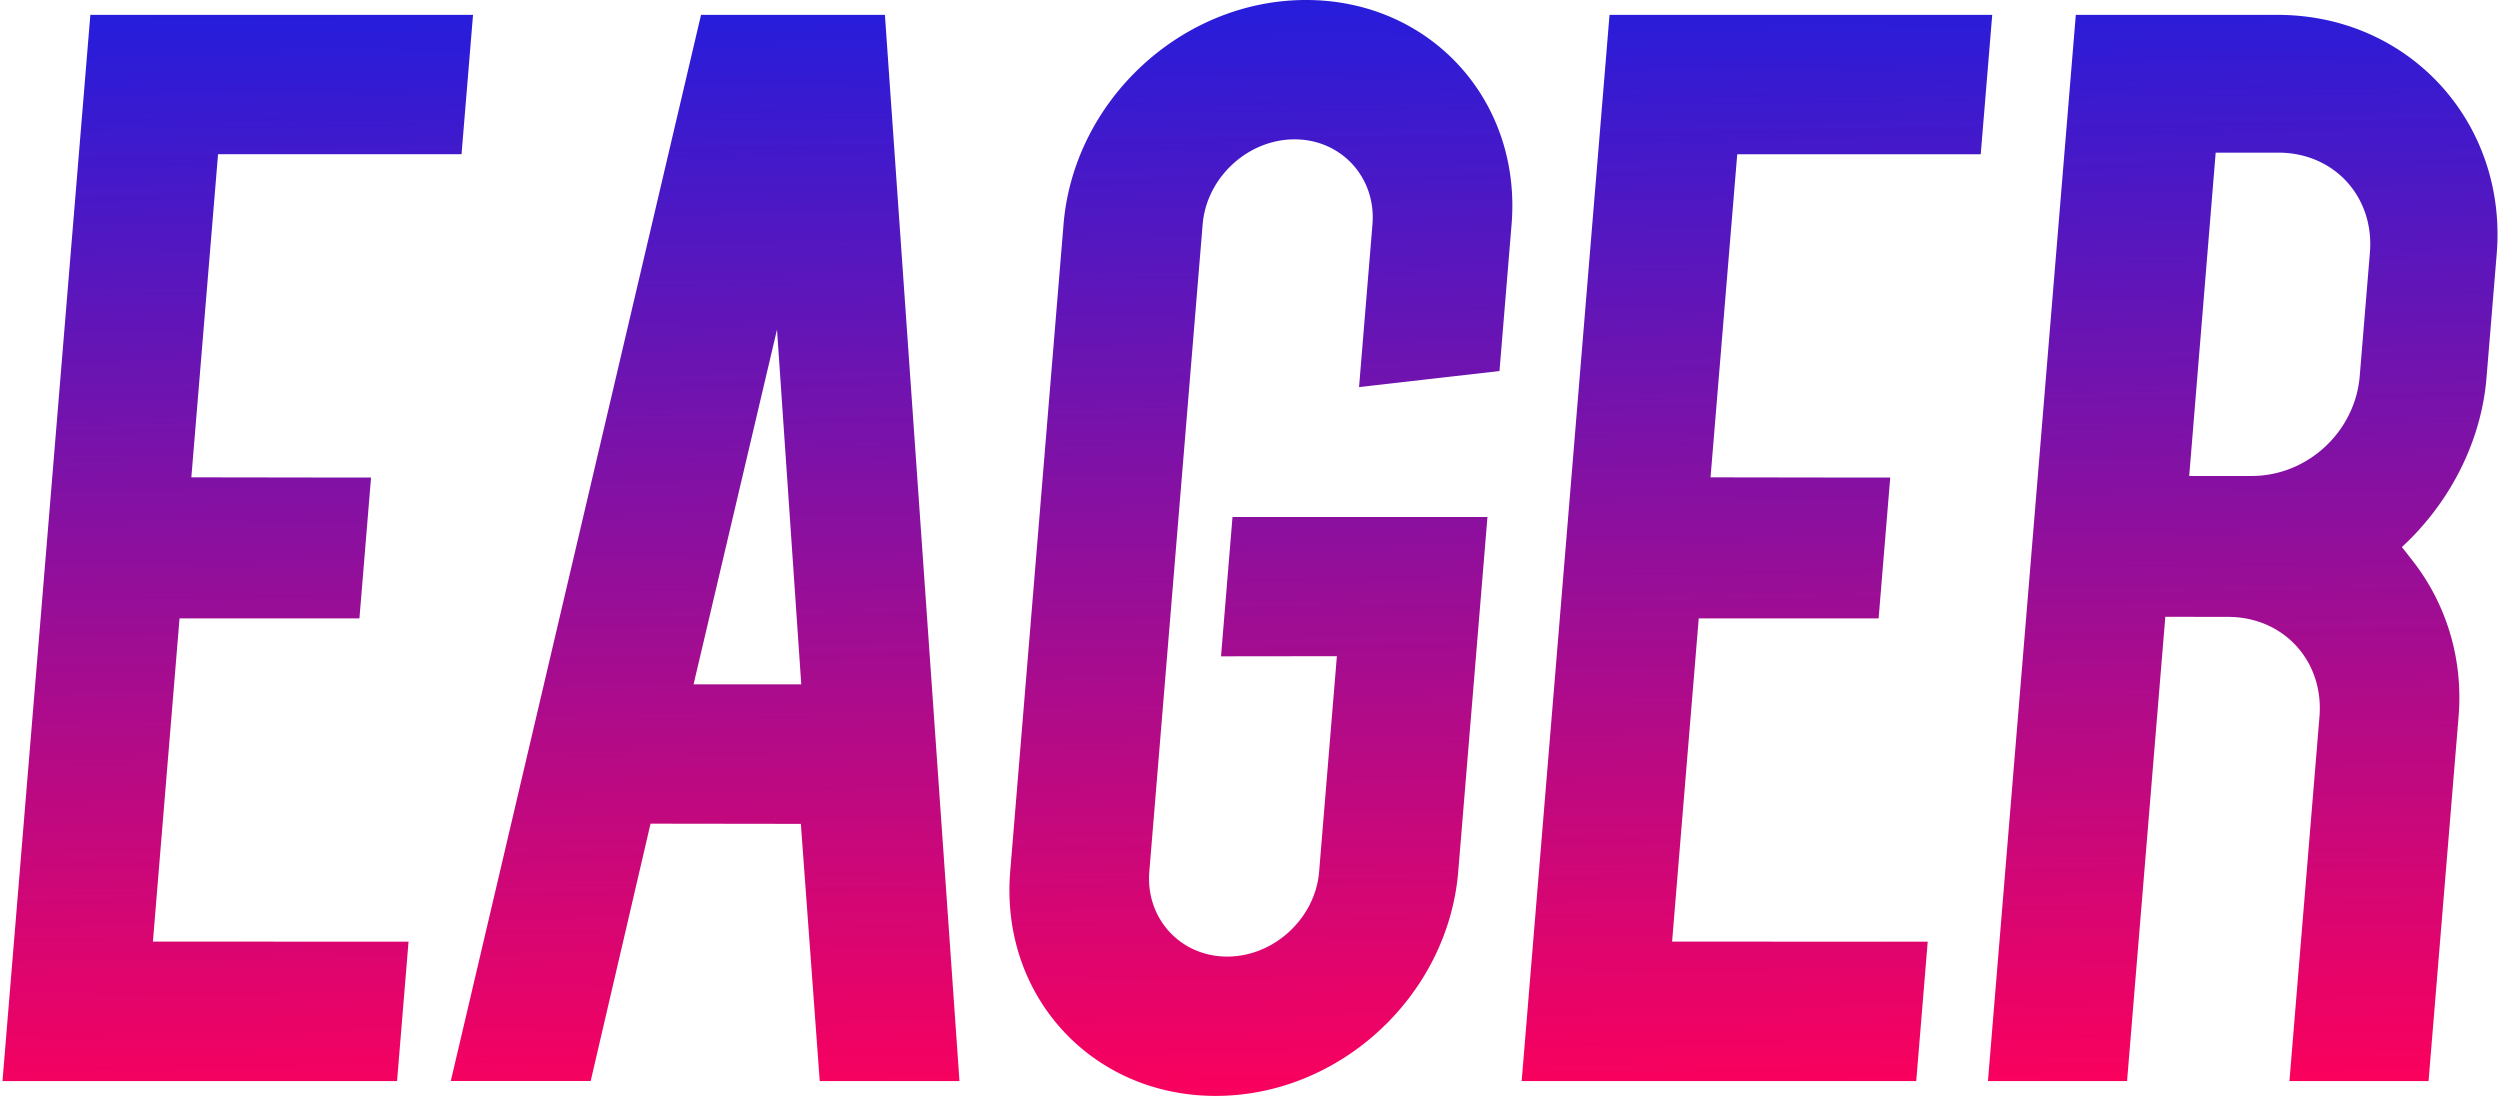 <svg xmlns="http://www.w3.org/2000/svg" width="2.27em" height="1em" viewBox="0 0 256 113"><defs><linearGradient x1="48.139%" y1="0%" x2="51.861%" y2="100%" id="IconifyId195ac99e25a590abd35947"><stop stop-color="#261DDB" offset="0%"/><stop stop-color="#FA015D" offset="100%"/></linearGradient></defs><path d="M233.517 15.662c5.713 0 9.862 4.53 9.39 10.253l-1.044 12.669c-.471 5.723-5.366 10.252-11.08 10.252h-6.417l2.717-33.174h6.434zm13.972 42.13c.442.585.855 1.189 1.238 1.811c2.493 4.053 3.696 8.87 3.277 13.944l-3.08 37.372h-14.273l3.08-37.372c.471-5.723-3.677-10.252-9.39-10.252l-6.426-.01l-3.925 47.634h-14.273l8.752-106.213l.262-3.18h20.699c13.487 0 23.6 11.04 22.486 24.55l-1.044 12.67c-.41 4.979-2.346 9.755-5.38 13.748a28.037 28.037 0 0 1-2.346 2.71c-.411.417-.816.791-.961.925c.5.622.494.633.985 1.252c.108.136.215.273.32.412zM204.154 1.527H164.889l-.262 3.18l-8.49 103.033l-.263 3.18H196.358l.262-3.18l.654-7.938l.262-3.18h-3.174l-23.054-.012l2.733-33.161h18.457l.262-3.18l.667-8.09l.262-3.18h-3.175l-15.262-.023l2.74-33.151h24.983l.262-3.18l.655-7.938l.262-3.18zm-51.79 51.517h-26.159l-1.178 14.297l11.887-.014l-1.828 22.186c-.428 4.756-4.648 8.636-9.423 8.636c-4.8 0-8.389-3.919-7.992-8.726l5.471-66.399c.396-4.807 4.631-8.726 9.43-8.726c4.8 0 8.39 3.919 7.993 8.726l-1.376 16.695l14.41-1.65l1.24-15.045C155.889 10.277 146.476 0 133.75 0c-12.725 0-23.832 10.277-24.882 23.023l-5.472 66.399c-1.05 12.746 8.363 23.023 21.088 23.023c12.727-.001 23.832-10.278 24.882-23.023l2.998-36.38zM79.469 33.818l2.489 36.397H70.912s-.012.03.359-1.545l8.197-34.852zm-33.472 77.1h14.353l6.144-26.406l15.422.02l1.937 26.387H98.19L90.54 1.526H71.674L45.996 110.92zM48.28 1.527H9.015l-.263 3.18L.262 107.74L0 110.919H40.484l.262-3.18l.654-7.938l.262-3.18h-3.174l-23.054-.012l2.732-33.161H36.624l.262-3.18l.667-8.09l.262-3.18H34.64l-15.262-.023l2.74-33.151H47.1l.262-3.18l.655-7.938l.262-3.18z" fill="url(#IconifyId195ac99e25a590abd35947)" fill-rule="evenodd"/></svg>